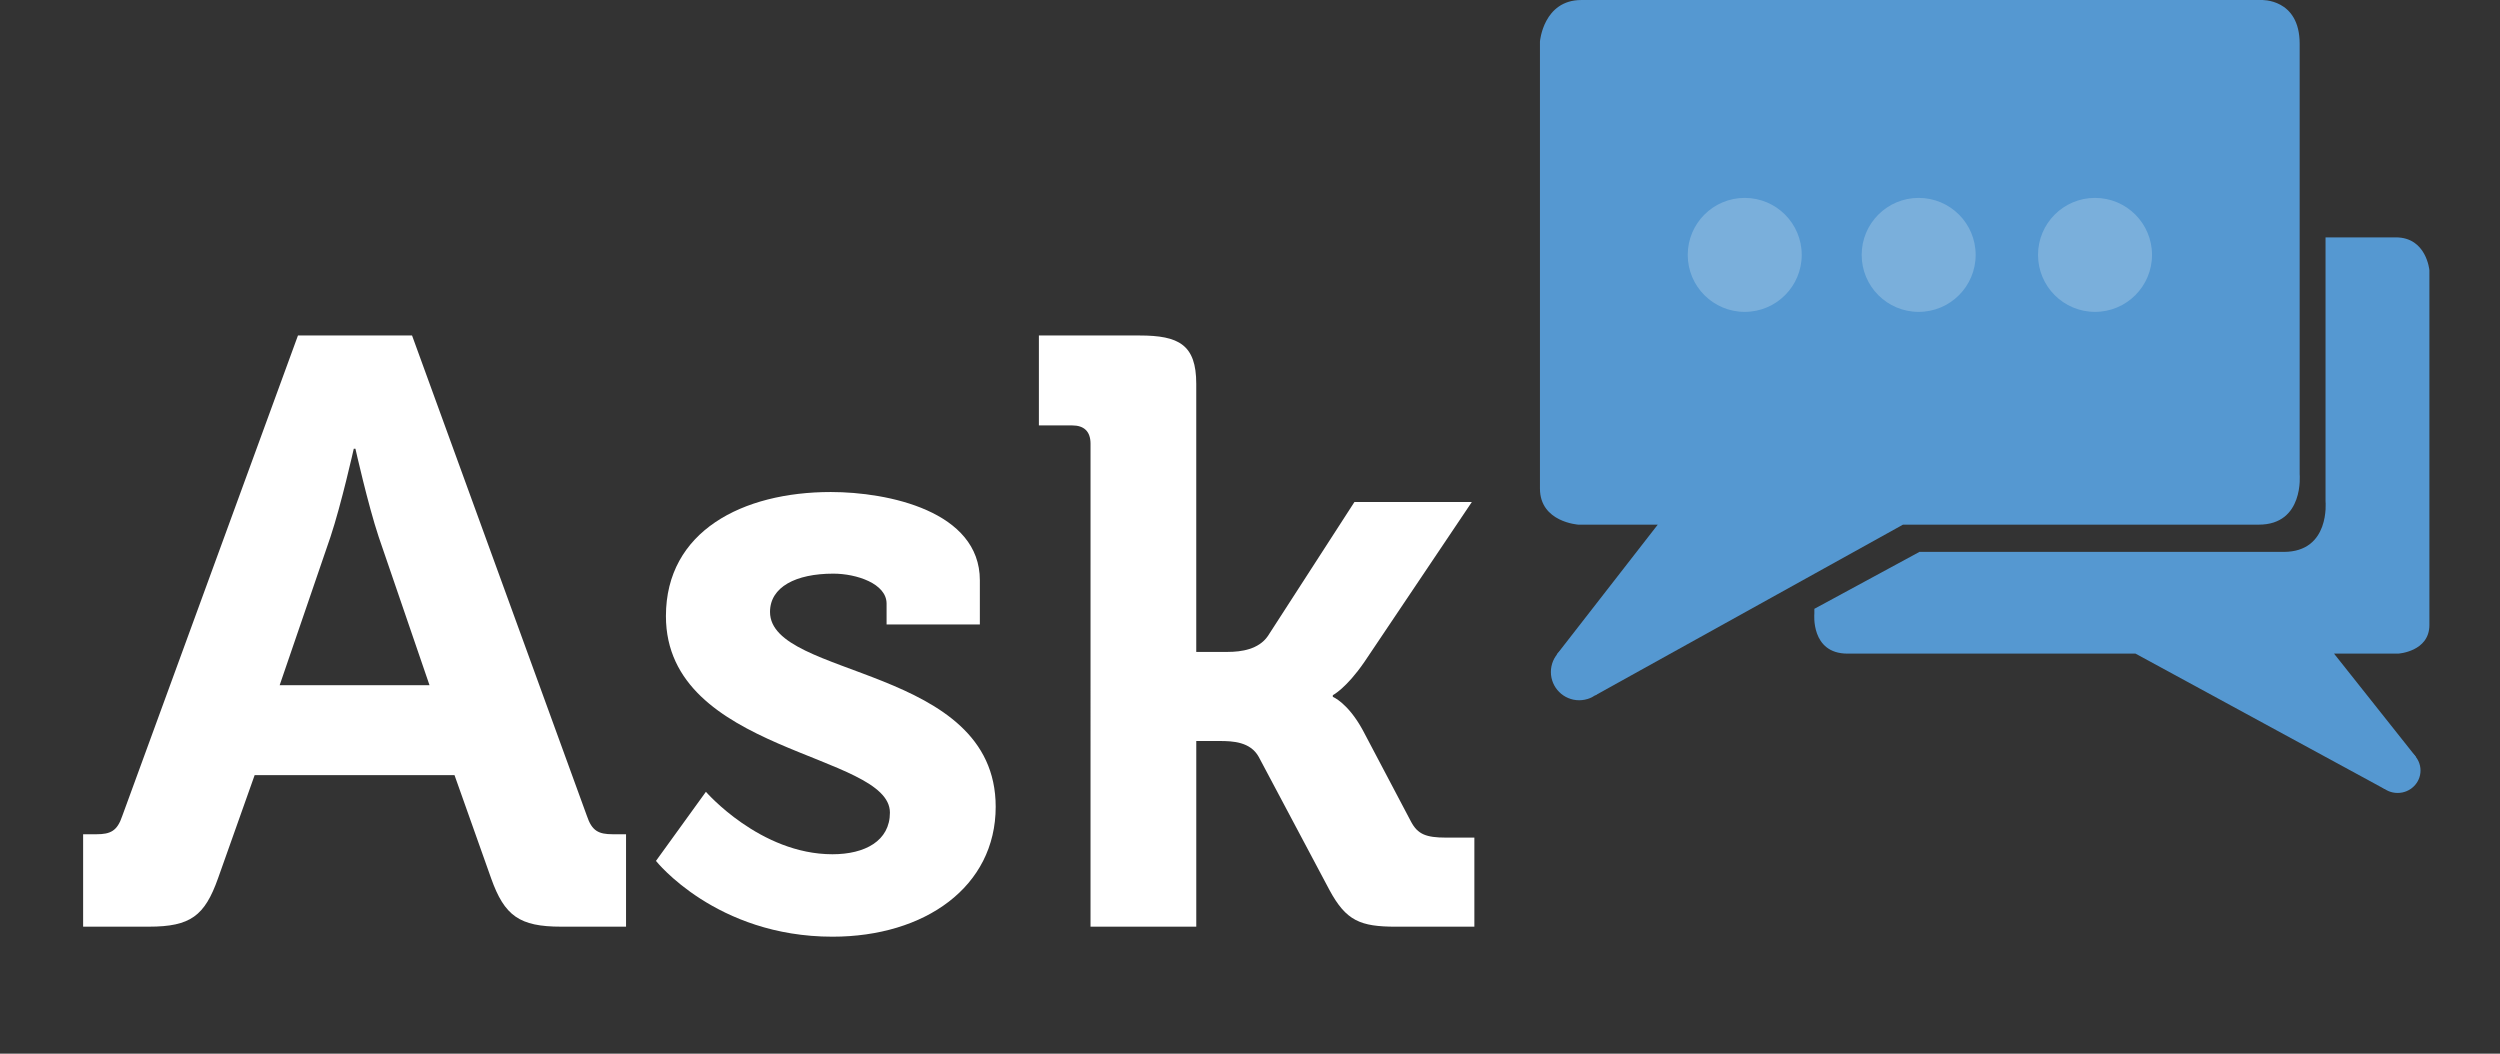 <?xml version="1.0" encoding="utf-8"?>
<!-- Generator: Adobe Illustrator 16.0.4, SVG Export Plug-In . SVG Version: 6.00 Build 0)  -->
<!DOCTYPE svg PUBLIC "-//W3C//DTD SVG 1.1//EN" "http://www.w3.org/Graphics/SVG/1.1/DTD/svg11.dtd">
<svg version="1.1" id="Layer_1" xmlns="http://www.w3.org/2000/svg" xmlns:xlink="http://www.w3.org/1999/xlink" x="0px" y="0px"
	 width="173.312px" height="73.046px" viewBox="0 22.917 173.312 73.046" enable-background="new 0 22.917 173.312 73.046"
	 xml:space="preserve">
<rect x="0" y="22.917" width="173.312" height="73.046" fill="#333333" stroke="none"/>
<g id="Group_1_xA0_Image_1_">
</g>
<g id="Layer_2">
</g>
<g id="Layer_3">
</g>
<g id="Layer_4">
	<g>
		<g>
			<g>
				<circle fill="#5598D1" cx="109.475" cy="69.502" r="1.96"/>
				<path fill="#5598D1" d="M106.757,56.788v-31c0,0,0.24-2.87,2.87-2.87s47.13,0,47.13,0s2.667-0.13,2.667,3.037s0,29.833,0,29.833
					s0.333,3.5-2.833,3.5s-24.667,0-24.667,0L110.59,71.122l-2.667-2.833l7-9h-5.5C109.423,59.288,106.757,59.121,106.757,56.788z"
					/>
			</g>
			<circle fill="#7AAFDB" cx="120.953" cy="40.587" r="3.951"/>
			<circle fill="#7AAFDB" cx="133.011" cy="40.587" r="3.951"/>
			<circle fill="#7AAFDB" cx="145.237" cy="40.587" r="3.951"/>
		</g>
		<g>
			<ellipse fill="#5598D1" cx="166.215" cy="76.332" rx="1.587" ry="1.556"/>
			<path fill="#5598D1" d="M166.092,39.373c-0.43,0-2.256,0-4.874,0c0,8.442,0,18.304,0,18.304s0.342,3.5-2.9,3.5
				s-25.253,0-25.253,0l-7.285,3.947c0,0.206,0,0.328,0,0.328s-0.27,2.777,2.294,2.777s19.969,0,19.969,0l17.271,9.389l2.159-2.248
				l-5.667-7.141h4.452c0,0,2.159-0.133,2.159-1.983V41.649C168.416,41.649,168.221,39.373,166.092,39.373z"/>
		</g>
	</g>
	<g>
		<path fill="#FFFFFF" d="M5.763,80.751h0.924c0.98,0,1.442-0.23,1.79-1.27l12.18-33.308h7.908l12.122,33.308
			c0.346,1.039,0.808,1.27,1.79,1.27H43.4v6.407h-4.502c-2.886,0-3.925-0.75-4.85-3.349l-2.54-7.158H17.654l-2.54,7.158
			c-0.924,2.599-1.905,3.349-4.791,3.349h-4.56V80.751z M29.776,70.419l-3.521-10.275c-0.75-2.25-1.615-6.119-1.615-6.119h-0.115
			c0,0-0.866,3.869-1.617,6.119l-3.521,10.275H29.776z"/>
		<path fill="#FFFFFF" d="M48.937,77.808c0,0,3.752,4.33,8.773,4.33c2.251,0,3.983-0.925,3.983-2.887
			c0-4.156-15.528-4.1-15.528-13.623c0-5.888,5.312-8.602,11.43-8.602c3.982,0,10.333,1.328,10.333,6.119v3.061h-6.466v-1.443
			c0-1.385-2.078-2.078-3.693-2.078c-2.599,0-4.388,0.924-4.388,2.655c0,4.618,15.645,3.694,15.645,13.507
			c0,5.543-4.907,9.006-11.314,9.006c-8.082,0-12.237-5.254-12.237-5.254L48.937,77.808z"/>
		<path fill="#FFFFFF" d="M75.601,53.679c0-0.865-0.461-1.27-1.271-1.27h-2.309v-6.234h6.983c2.713,0,3.926,0.635,3.926,3.348V68.11
			h2.192c0.924,0,2.136-0.174,2.771-1.098l6.003-9.294h8.139l-7.446,11.083c-1.27,1.848-2.192,2.309-2.192,2.309v0.117
			c0,0,1.039,0.403,2.078,2.309l3.348,6.35c0.462,0.866,1.039,1.098,2.425,1.098h1.962v6.176h-5.426
			c-2.481,0-3.464-0.404-4.618-2.54l-4.907-9.236c-0.576-1.039-1.788-1.097-2.713-1.097h-1.615v12.873H75.6L75.601,53.679
			L75.601,53.679z"/>
	</g>
</g>
</svg>
